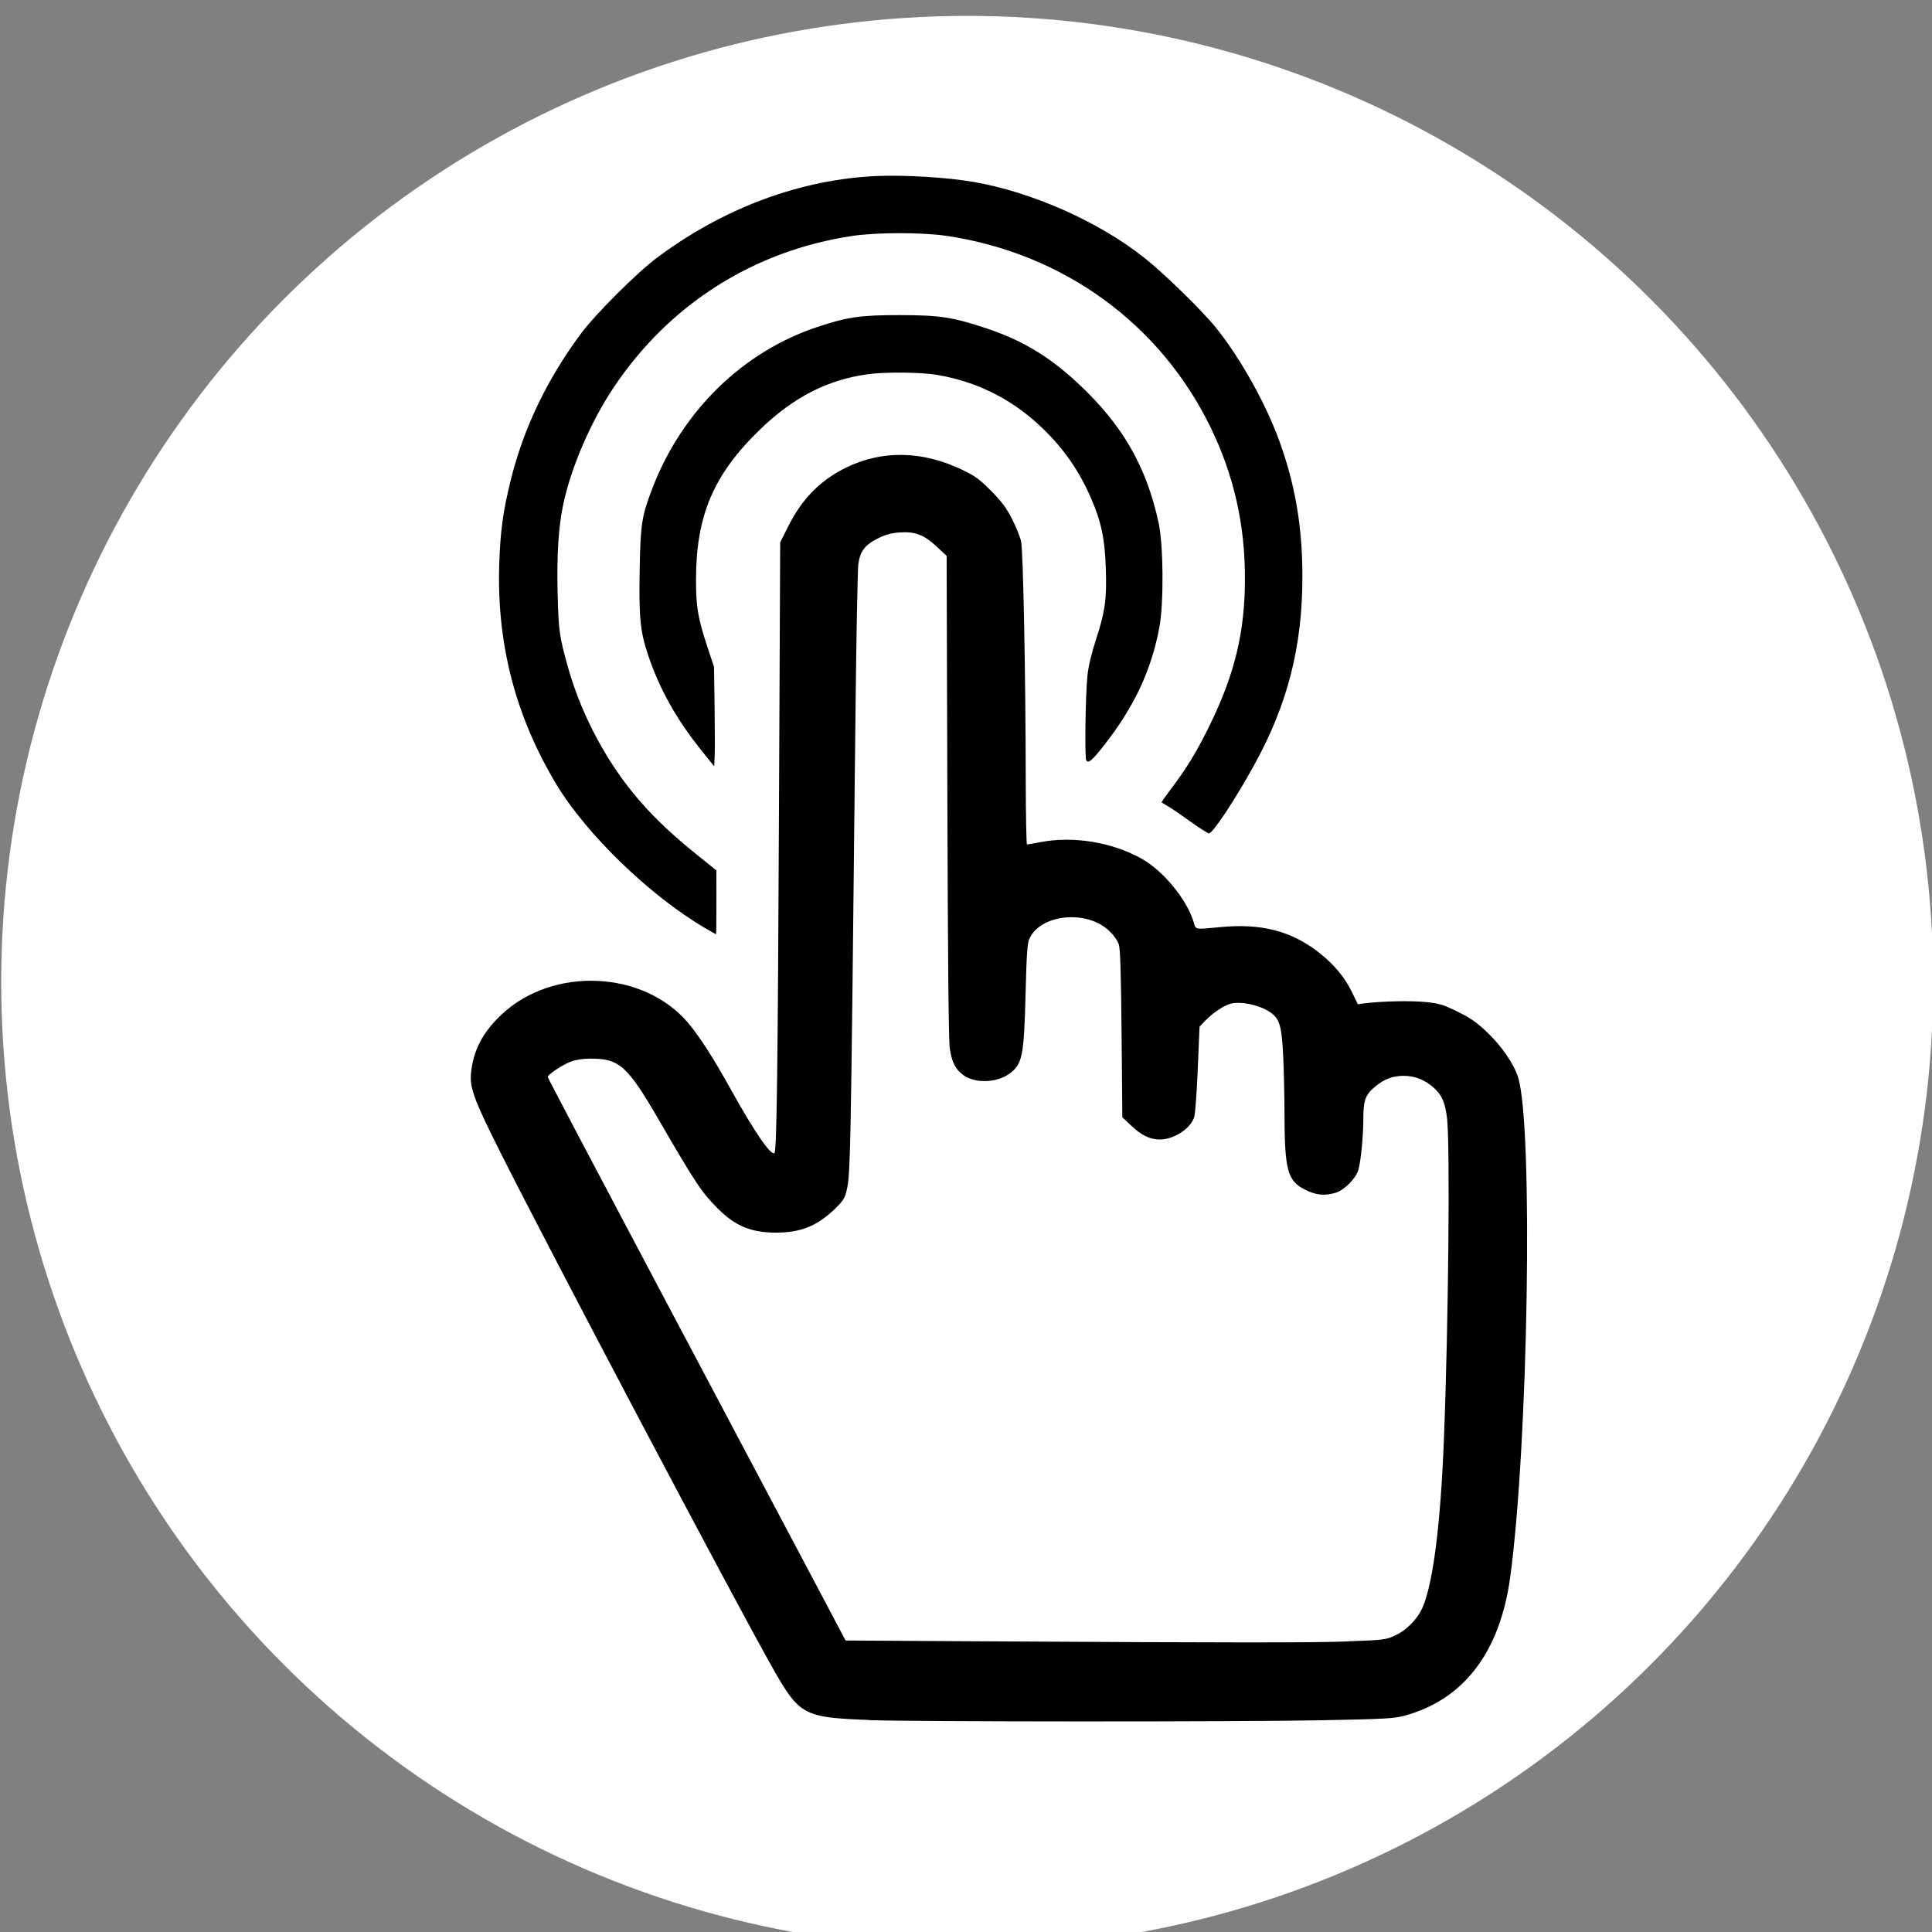 <?xml version="1.0" encoding="UTF-8" standalone="no"?>
<!-- Created with Inkscape (http://www.inkscape.org/) -->

<svg
   width="40mm"
   height="40mm"
   viewBox="0 0 40 40"
   version="1.1"
   id="svg4297"
   inkscape:version="1.1.2 (0a00cf5339, 2022-02-04)"
   sodipodi:docname="select.svg"
   xmlns:inkscape="http://www.inkscape.org/namespaces/inkscape"
   xmlns:sodipodi="http://sodipodi.sourceforge.net/DTD/sodipodi-0.dtd"
   xmlns="http://www.w3.org/2000/svg"
   xmlns:svg="http://www.w3.org/2000/svg">
  <rect x="0" y="0" width="40" height="40" fill="#808080" stroke="none"/>
  <sodipodi:namedview
     id="namedview4299"
     pagecolor="#ffffff"
     bordercolor="#666666"
     borderopacity="1.0"
     inkscape:pageshadow="2"
     inkscape:pageopacity="0.0"
     inkscape:pagecheckerboard="0"
     inkscape:document-units="mm"
     showgrid="false"
     inkscape:zoom="1.3932941"
     inkscape:cx="-53.470407"
     inkscape:cy="44.14"
     inkscape:window-width="1920"
     inkscape:window-height="1016"
     inkscape:window-x="0"
     inkscape:window-y="0"
     inkscape:window-maximized="1"
     inkscape:current-layer="layer1" />
  <defs
     id="defs4294" />
  <g
     inkscape:label="Layer 1"
     inkscape:groupmode="layer"
     id="layer1">
    <circle
       style="fill:#ffffff;stroke-width:0.739"
       id="path4973"
       cx="20.025"
       cy="20.329"
       r="20" />
    <path
       style="fill:#000000;stroke-width:0.033"
       d="m 17.987,35.61 c -1.346,-0.051 -1.435,-0.098 -1.981,-1.06 -0.781,-1.376 -4.578,-8.566 -5.641,-10.681 -0.549,-1.093 -0.643,-1.346 -0.613,-1.65 0.046,-0.472 0.242,-0.847 0.632,-1.214 1.066,-1.002 2.948,-0.915 3.867,0.178 0.239,0.285 0.524,0.73 0.893,1.395 0.472,0.852 0.823,1.361 0.891,1.294 0.046,-0.046 0.069,-1.769 0.093,-7.157 l 0.025,-5.487 0.173,-0.343 c 0.283,-0.564 0.667,-0.95 1.2,-1.208 0.75,-0.363 1.582,-0.344 2.405,0.054 0.261,0.126 0.352,0.193 0.588,0.431 0.217,0.219 0.313,0.348 0.431,0.576 0.083,0.162 0.169,0.375 0.191,0.474 0.043,0.199 0.093,2.755 0.096,4.957 0.001,0.723 0.013,1.315 0.026,1.315 0.013,-3e-6 0.14,-0.022 0.281,-0.049 0.674,-0.129 1.468,-8e-4 2.08,0.336 0.458,0.252 0.953,0.855 1.092,1.329 0.044,0.151 0.012,0.146 0.558,0.094 0.847,-0.081 1.477,0.085 2.049,0.54 0.306,0.243 0.523,0.506 0.673,0.817 l 0.116,0.24 0.149,-0.019 c 0.361,-0.045 0.959,-0.057 1.256,-0.026 0.285,0.03 0.362,0.053 0.657,0.198 0.263,0.128 0.392,0.217 0.601,0.414 0.311,0.293 0.568,0.665 0.657,0.952 0.314,1.015 0.209,7.603 -0.165,10.345 -0.211,1.55 -0.963,2.535 -2.186,2.866 -0.22,0.06 -0.395,0.069 -1.699,0.095 -1.74,0.034 -8.467,0.032 -9.392,-0.003 z m 9.935,-1.629 c 0.724,-0.026 0.764,-0.031 0.955,-0.117 0.24,-0.108 0.467,-0.337 0.574,-0.58 0.218,-0.495 0.373,-1.705 0.443,-3.47 0.095,-2.373 0.131,-6.145 0.064,-6.677 -0.04,-0.318 -0.11,-0.473 -0.281,-0.623 -0.183,-0.161 -0.387,-0.24 -0.616,-0.24 -0.228,7.65e-4 -0.396,0.064 -0.589,0.222 -0.199,0.163 -0.244,0.281 -0.245,0.643 -10e-4,0.385 -0.051,0.905 -0.104,1.084 -0.053,0.179 -0.293,0.419 -0.471,0.472 -0.231,0.069 -0.407,0.05 -0.636,-0.066 -0.361,-0.183 -0.419,-0.4 -0.422,-1.576 -0.001,-0.395 -0.014,-0.947 -0.029,-1.226 -0.033,-0.64 -0.079,-0.764 -0.333,-0.91 -0.211,-0.12 -0.546,-0.184 -0.74,-0.14 -0.145,0.033 -0.383,0.192 -0.553,0.37 l -0.104,0.109 -0.036,0.866 c -0.02,0.476 -0.052,0.923 -0.071,0.994 -0.064,0.241 -0.417,0.476 -0.715,0.476 -0.207,0 -0.38,-0.085 -0.606,-0.299 l -0.17,-0.161 -0.016,-1.722 c -0.011,-1.228 -0.027,-1.759 -0.056,-1.852 -0.024,-0.079 -0.101,-0.19 -0.194,-0.28 -0.465,-0.451 -1.435,-0.355 -1.662,0.165 -0.039,0.09 -0.056,0.336 -0.076,1.143 -0.033,1.303 -0.067,1.461 -0.356,1.658 -0.259,0.176 -0.687,0.186 -0.922,0.022 -0.169,-0.118 -0.244,-0.261 -0.291,-0.557 -0.024,-0.152 -0.04,-1.842 -0.05,-5.212 l -0.015,-4.988 -0.208,-0.194 c -0.26,-0.244 -0.449,-0.315 -0.773,-0.291 -0.163,0.012 -0.282,0.044 -0.436,0.12 -0.273,0.135 -0.374,0.265 -0.411,0.533 -0.016,0.113 -0.044,1.623 -0.062,3.357 -0.101,9.479 -0.097,9.294 -0.199,9.684 -0.025,0.095 -0.089,0.183 -0.225,0.312 -0.382,0.361 -0.707,0.49 -1.229,0.49 -0.501,0 -0.837,-0.139 -1.193,-0.496 -0.332,-0.332 -0.461,-0.525 -1.208,-1.813 -0.667,-1.15 -0.828,-1.295 -1.434,-1.293 -0.162,6.55e-4 -0.301,0.023 -0.411,0.065 -0.169,0.065 -0.468,0.264 -0.47,0.314 -7.65e-4,0.015 0.924,1.772 2.054,3.904 1.13,2.132 2.518,4.751 3.084,5.82 l 1.029,1.944 2.885,0.017 c 5.102,0.029 6.756,0.03 7.528,0.002 z M 14.602,19.217 c -1.137,-0.664 -2.458,-1.94 -3.082,-2.976 -0.846,-1.406 -1.236,-2.907 -1.184,-4.553 0.022,-0.686 0.077,-1.094 0.238,-1.746 0.265,-1.074 0.752,-2.09 1.455,-3.036 0.3,-0.404 1.157,-1.259 1.573,-1.57 1.387,-1.037 2.99,-1.63 4.58,-1.693 0.565,-0.022 1.437,0.031 1.96,0.121 1.222,0.209 2.609,0.825 3.556,1.578 0.427,0.34 1.207,1.104 1.49,1.459 0.505,0.633 1.02,1.559 1.302,2.336 0.326,0.901 0.475,1.774 0.475,2.793 8e-4,1.453 -0.305,2.651 -0.996,3.905 -0.397,0.721 -0.859,1.418 -0.939,1.419 -0.024,2.77e-4 -0.193,-0.107 -0.376,-0.239 -0.183,-0.132 -0.391,-0.274 -0.463,-0.316 -0.072,-0.042 -0.136,-0.08 -0.142,-0.085 -0.006,-0.005 0.077,-0.124 0.184,-0.265 0.333,-0.437 0.556,-0.804 0.824,-1.356 0.511,-1.052 0.717,-1.915 0.718,-3.007 C 25.778,10.86 25.544,9.833 25.061,8.842 24.014,6.696 22.011,5.244 19.604,4.884 19.094,4.808 18.151,4.809 17.644,4.885 15.6,5.193 13.858,6.299 12.707,8.02 c -0.473,0.707 -0.874,1.633 -1.041,2.4 -0.103,0.477 -0.141,1.058 -0.121,1.863 0.019,0.779 0.037,0.906 0.22,1.55 0.198,0.697 0.516,1.387 0.927,2.016 0.432,0.659 0.944,1.207 1.695,1.813 l 0.445,0.359 6.56e-4,0.661 c 3.71e-4,0.364 -0.003,0.661 -0.008,0.661 -0.004,-3.71e-4 -0.105,-0.057 -0.224,-0.127 z m -0.104,-3.711 c -0.499,-0.623 -0.852,-1.259 -1.083,-1.953 -0.161,-0.485 -0.19,-0.775 -0.171,-1.766 0.017,-0.947 0.043,-1.107 0.269,-1.693 0.614,-1.589 1.866,-2.811 3.405,-3.323 0.629,-0.209 0.896,-0.248 1.707,-0.247 0.834,8e-4 1.099,0.041 1.806,0.277 0.731,0.243 1.29,0.579 1.883,1.131 0.923,0.859 1.421,1.72 1.674,2.893 0.1,0.464 0.109,1.665 0.015,2.165 -0.168,0.899 -0.529,1.663 -1.169,2.471 -0.23,0.291 -0.301,0.348 -0.345,0.28 -0.034,-0.053 -0.016,-1.367 0.025,-1.75 0.021,-0.202 0.082,-0.457 0.178,-0.752 0.189,-0.579 0.225,-0.841 0.202,-1.49 -0.021,-0.605 -0.096,-0.955 -0.31,-1.445 C 22.339,9.744 22.027,9.294 21.591,8.873 20.978,8.279 20.255,7.91 19.417,7.764 19.081,7.705 18.332,7.697 17.958,7.749 17.127,7.865 16.427,8.225 15.739,8.889 c -0.965,0.932 -1.328,1.783 -1.329,3.111 -1.86e-4,0.562 0.039,0.797 0.233,1.383 l 0.14,0.425 0.012,0.833 c 0.006,0.458 0.007,0.921 0.001,1.029 l -0.01,0.196 -0.288,-0.359 z"
       id="path4474" />
  </g>
</svg>
